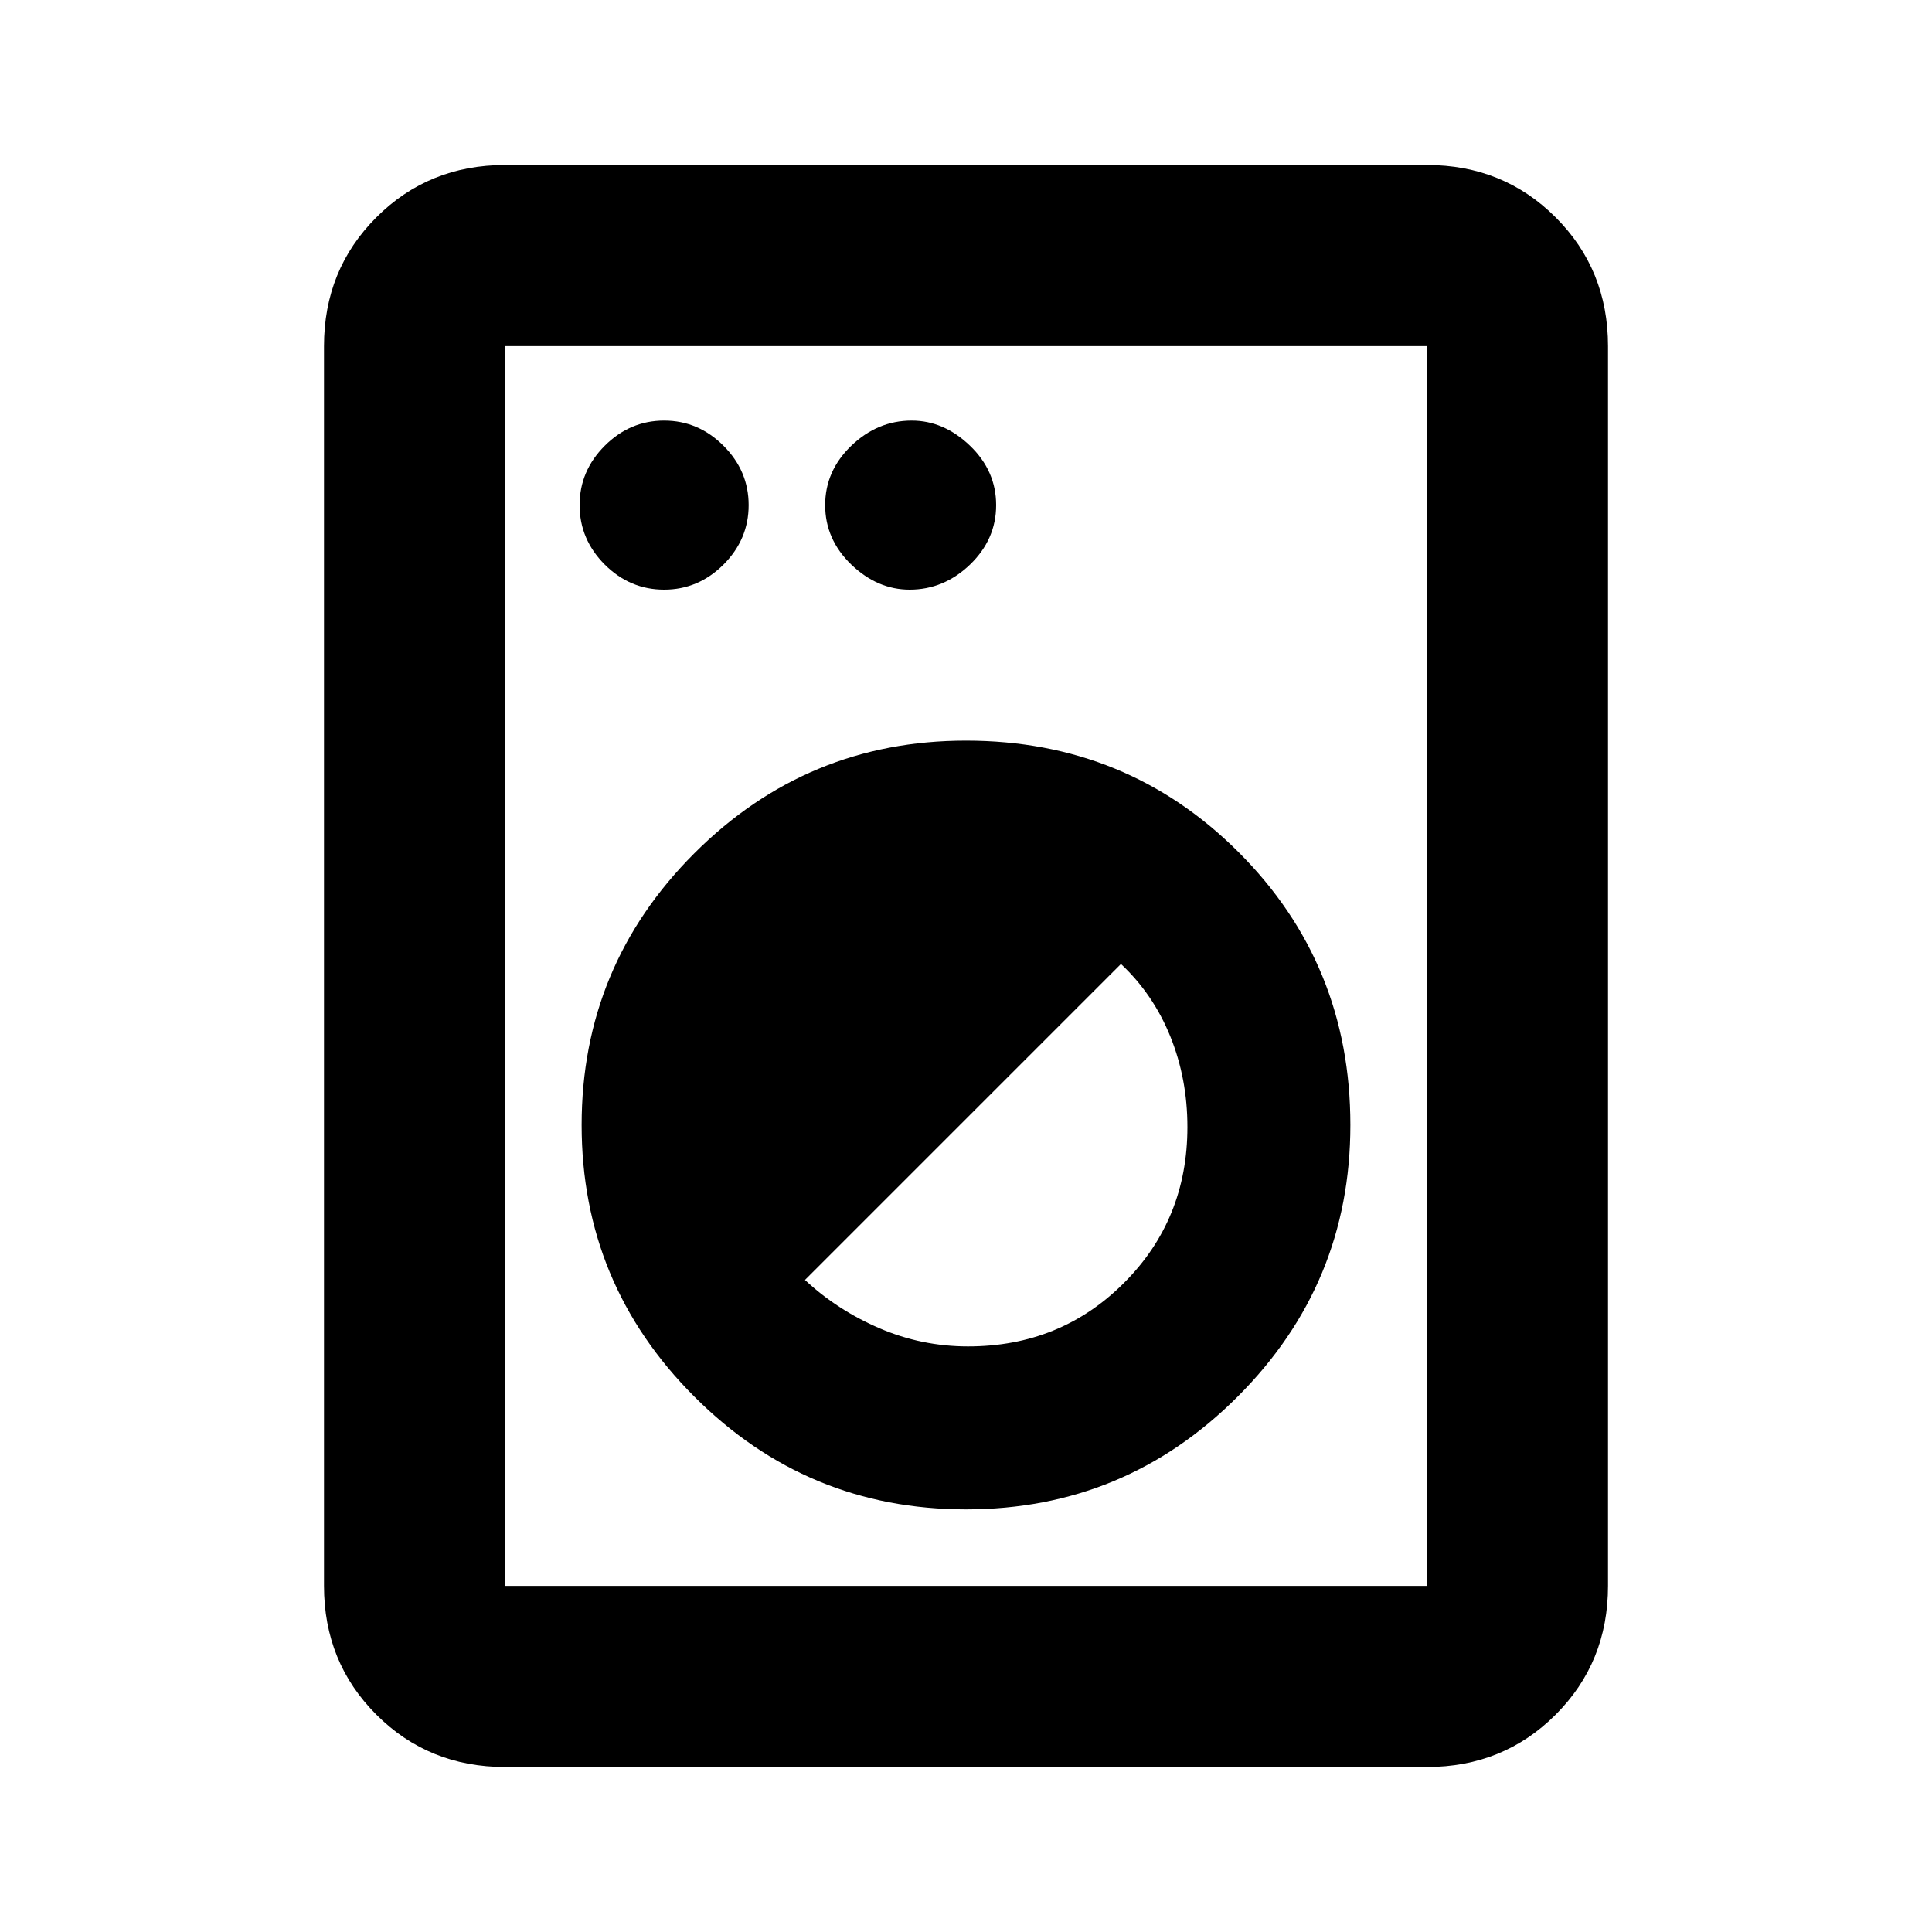 <svg xmlns="http://www.w3.org/2000/svg" height="20" width="20"><path d="M5.229 18.292q-.791 0-1.333-.542-.542-.542-.542-1.333V3.583q0-.791.542-1.333.542-.542 1.333-.542h9.542q.791 0 1.333.542.542.542.542 1.333v12.834q0 .791-.542 1.333-.542.542-1.333.542Zm0-1.875h9.542V3.583H5.229v12.834ZM10 15.625q1.646 0 2.812-1.167 1.167-1.166 1.167-2.812 0-1.667-1.156-2.823T10 7.667q-1.646 0-2.812 1.166Q6.021 10 6.021 11.646q0 1.646 1.167 2.812Q8.354 15.625 10 15.625Zm.021-1.687q-.479 0-.917-.188-.437-.188-.771-.5l3.271-3.271q.334.313.511.75.177.438.177.938 0 .958-.657 1.614-.656.657-1.614.657ZM6.875 6.104q.354 0 .615-.26.26-.261.26-.615t-.26-.614q-.261-.261-.615-.261t-.615.261q-.26.26-.26.614t.26.615q.261.26.615.26Zm2.542 0q.354 0 .625-.26.27-.261.27-.615t-.27-.614q-.271-.261-.604-.261-.355 0-.626.261-.27.26-.27.614t.27.615q.271.26.605.26ZM5.229 16.417V3.583v12.834Z"/></svg>